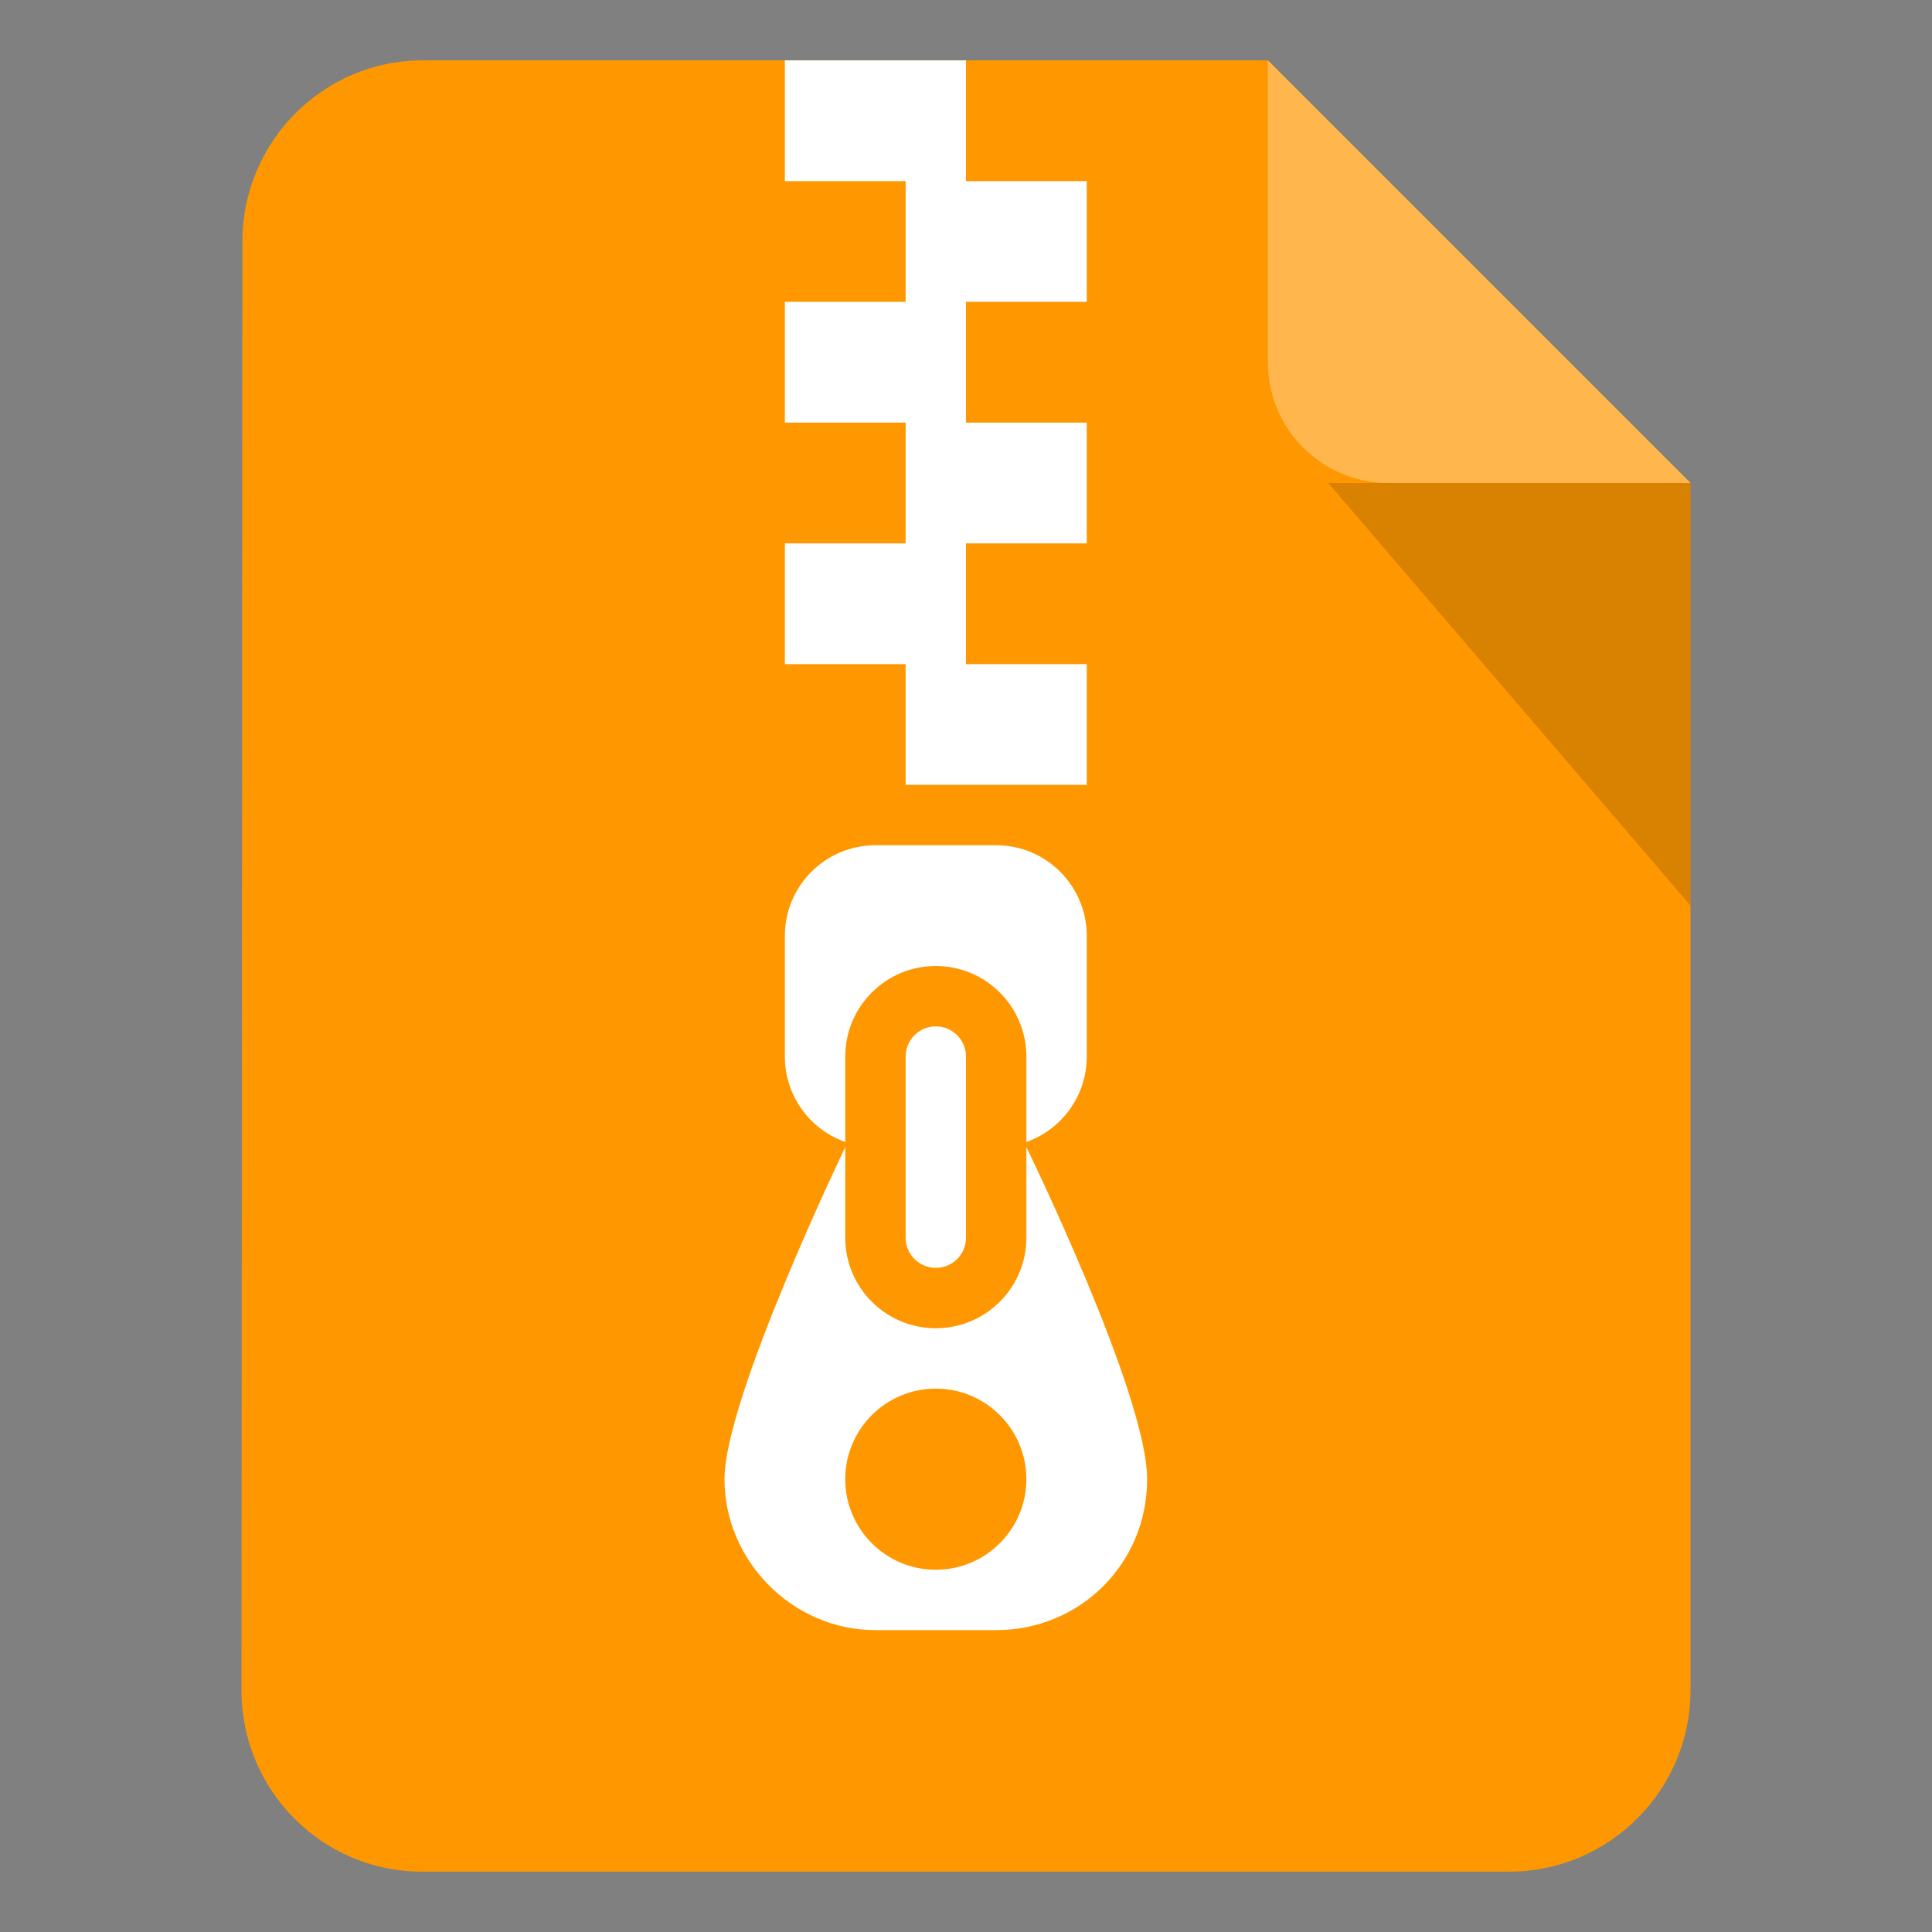 <svg xmlns="http://www.w3.org/2000/svg" width="32" height="32" viewBox="0 0 32 32">
    <rect x="0" y="0" width="32" height="32" fill="#808080" stroke="none"/>
    <g fill="none" fill-rule="evenodd" transform="translate(4 1)">
        <path fill="#FF9800"
              d="M3,-3.5e-05 C1.35,-3.5e-05 0.015,1.35 0.015,3 L-8.29999999e-05,27 C-8.29999999e-05,28.65 1.335,30 2.985,30 L21,30 C22.65,30 24,28.65 24,27 L24,7 L17,-3.5e-05 L3,-3.5e-05 Z"/>
        <path fill="#FFB74D"
              d="M19,7 C17.895,7 17,6.105 17,5 L17,-5e-05 L24,7 L19,7 Z"/>
        <polygon fill="#000" fill-opacity=".15" points="18 7 24 7 24 14"/>
        <path fill="#FFF"
              d="M12,10 L14,10 L14,12 L11,12 L11,10 L9,10 L9,8 L11,8 L11,6 L9,6 L9,4 L11,4 L11,2 L9,2 L9,-4.4e-05 L12,-4.4e-05 L12,2 L14,2 L14,4 L12,4 L12,6 L14,6 L14,8 L12,8 L12,10 Z M10,18 L10,19.5 C10,20.328 10.671,21 11.5,21 C12.328,21 13,20.328 13,19.5 L13,18 C13,18 15,22.094 15,23.5 C15,24.906 13.881,26 12.5,26 L10.5,26 C9.119,26 8,24.844 8,23.5 C8,22.156 10,18 10,18 Z M13,17.915 L13,16.5 C13,15.672 12.328,15 11.5,15 C10.671,15 10,15.672 10,16.5 L10,17.915 C9.417,17.709 9,17.153 9,16.5 L9,14.5 C9,13.672 9.672,13 10.5,13 L12.5,13 C13.328,13 14,13.672 14,14.5 L14,16.5 C14,17.153 13.583,17.709 13,17.915 Z M11.5,22 C10.671,22 10,22.672 10,23.5 C10,24.328 10.671,25 11.5,25 C12.328,25 13,24.328 13,23.5 C13,22.672 12.328,22 11.5,22 Z M11.5,16 C11.776,16 12,16.224 12,16.5 L12,19.5 C12,19.776 11.776,20 11.5,20 C11.224,20 11,19.776 11,19.5 L11,16.5 C11,16.224 11.224,16 11.5,16 Z"/>
    </g>
</svg>
